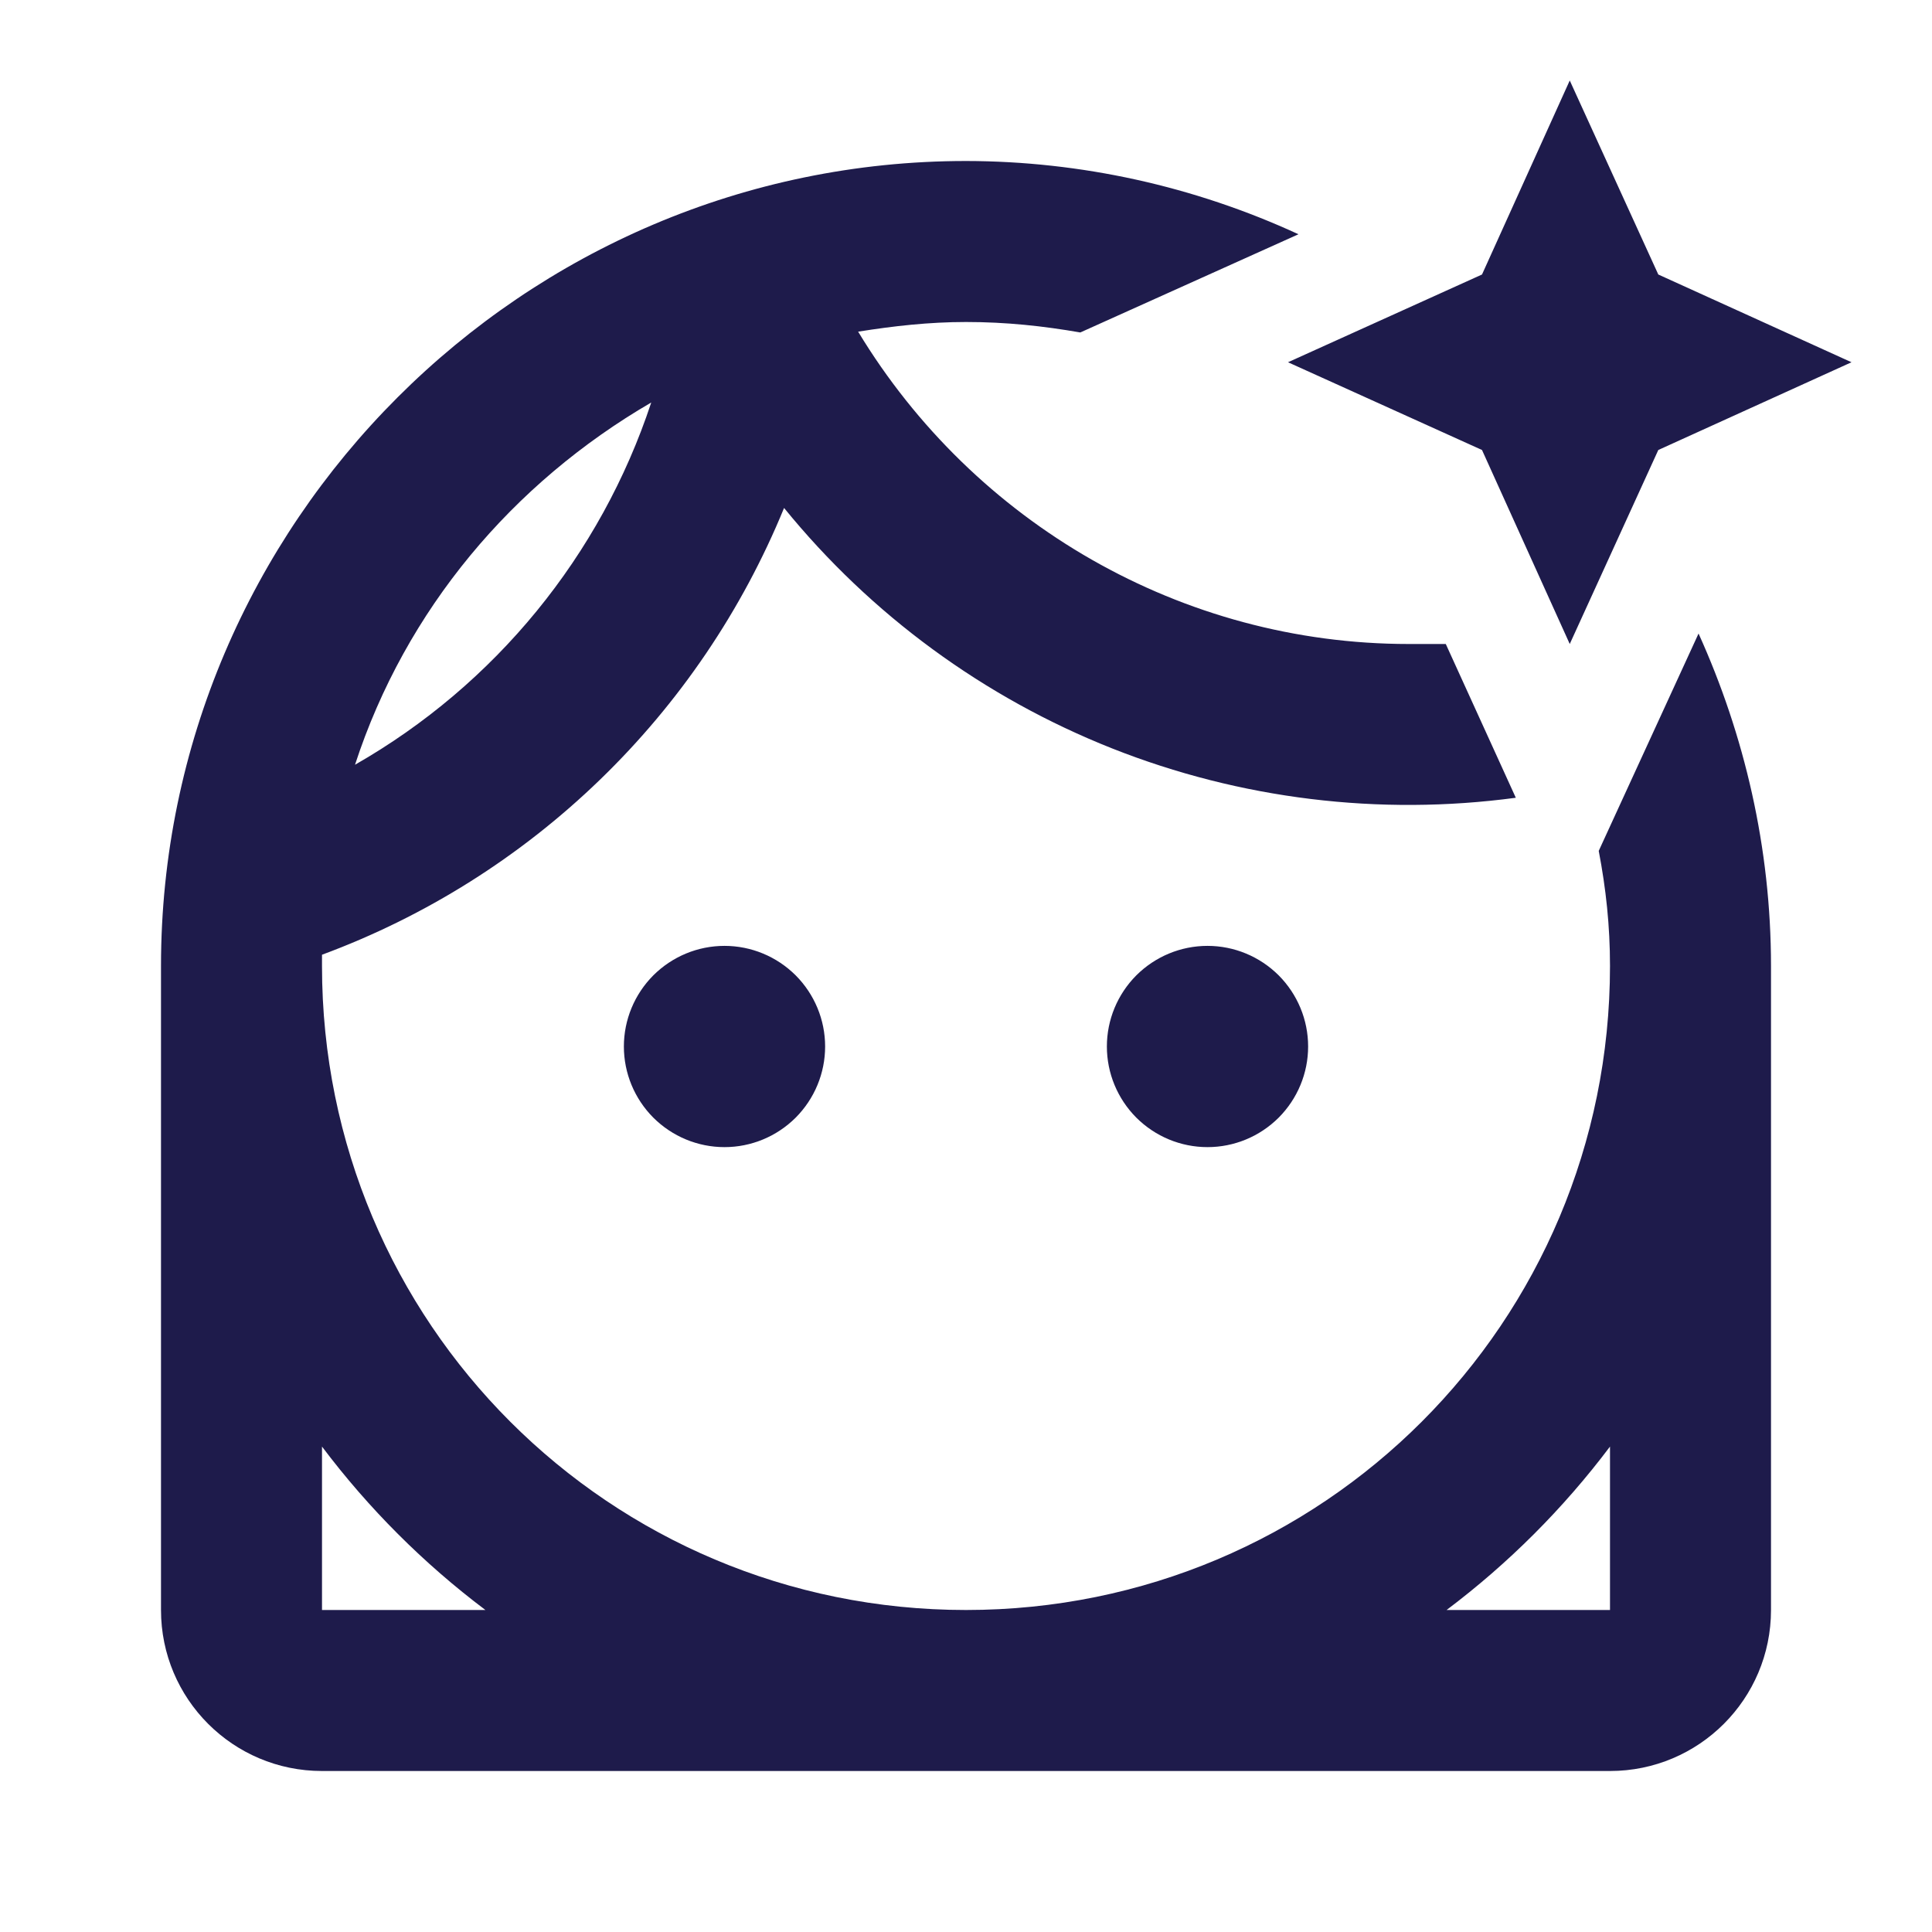 <svg width="24" height="24" viewBox="0 0 24 24" fill="none" xmlns="http://www.w3.org/2000/svg">
<path d="M19.5 1L18.41 3.41L16 4.5L18.41 5.59L19.5 8L20.6 5.59L23 4.5L20.6 3.41M12 2C6.5 2 2 6.5 2 12V20C2 21.105 2.895 22 4 22H20C21.105 22 22 21.105 22 20V12C22 10.53 21.67 9.13 21.1 7.87L19.86 10.57C19.95 11.04 20 11.5 20 12C20 16.43 16.43 20 12 20C7.57 20 4 16.43 4 12V11.86C5.289 11.383 6.464 10.643 7.452 9.687C8.44 8.732 9.219 7.582 9.74 6.31C10.82 7.638 12.223 8.666 13.815 9.297C15.407 9.927 17.133 10.138 18.83 9.91L17.96 8H17.5C14.68 8 12.1 6.5 10.66 4.12C11.1 4.05 11.54 4 12 4C12.5 4 12.96 4.05 13.42 4.13L16.13 2.91C14.835 2.313 13.426 2.002 12 2ZM8.09 5C7.461 6.903 6.15 8.506 4.41 9.5C5.04 7.57 6.37 6 8.09 5ZM9 11.75C8.668 11.75 8.351 11.882 8.116 12.116C7.882 12.351 7.75 12.668 7.75 13C7.75 13.332 7.882 13.649 8.116 13.884C8.351 14.118 8.668 14.25 9 14.25C9.332 14.25 9.649 14.118 9.884 13.884C10.118 13.649 10.25 13.332 10.25 13C10.25 12.668 10.118 12.351 9.884 12.116C9.649 11.882 9.332 11.75 9 11.75ZM15 11.75C14.668 11.75 14.351 11.882 14.116 12.116C13.882 12.351 13.75 12.668 13.75 13C13.75 13.332 13.882 13.649 14.116 13.884C14.351 14.118 14.668 14.25 15 14.25C15.332 14.25 15.649 14.118 15.884 13.884C16.118 13.649 16.25 13.332 16.25 13C16.25 12.668 16.118 12.351 15.884 12.116C15.649 11.882 15.332 11.75 15 11.75ZM4 17.97C4.58 18.74 5.26 19.42 6.03 20H4M20 17.97V20H17.97C18.74 19.42 19.42 18.74 20 17.97Z" fill="#1E1B4B"/>
</svg>
